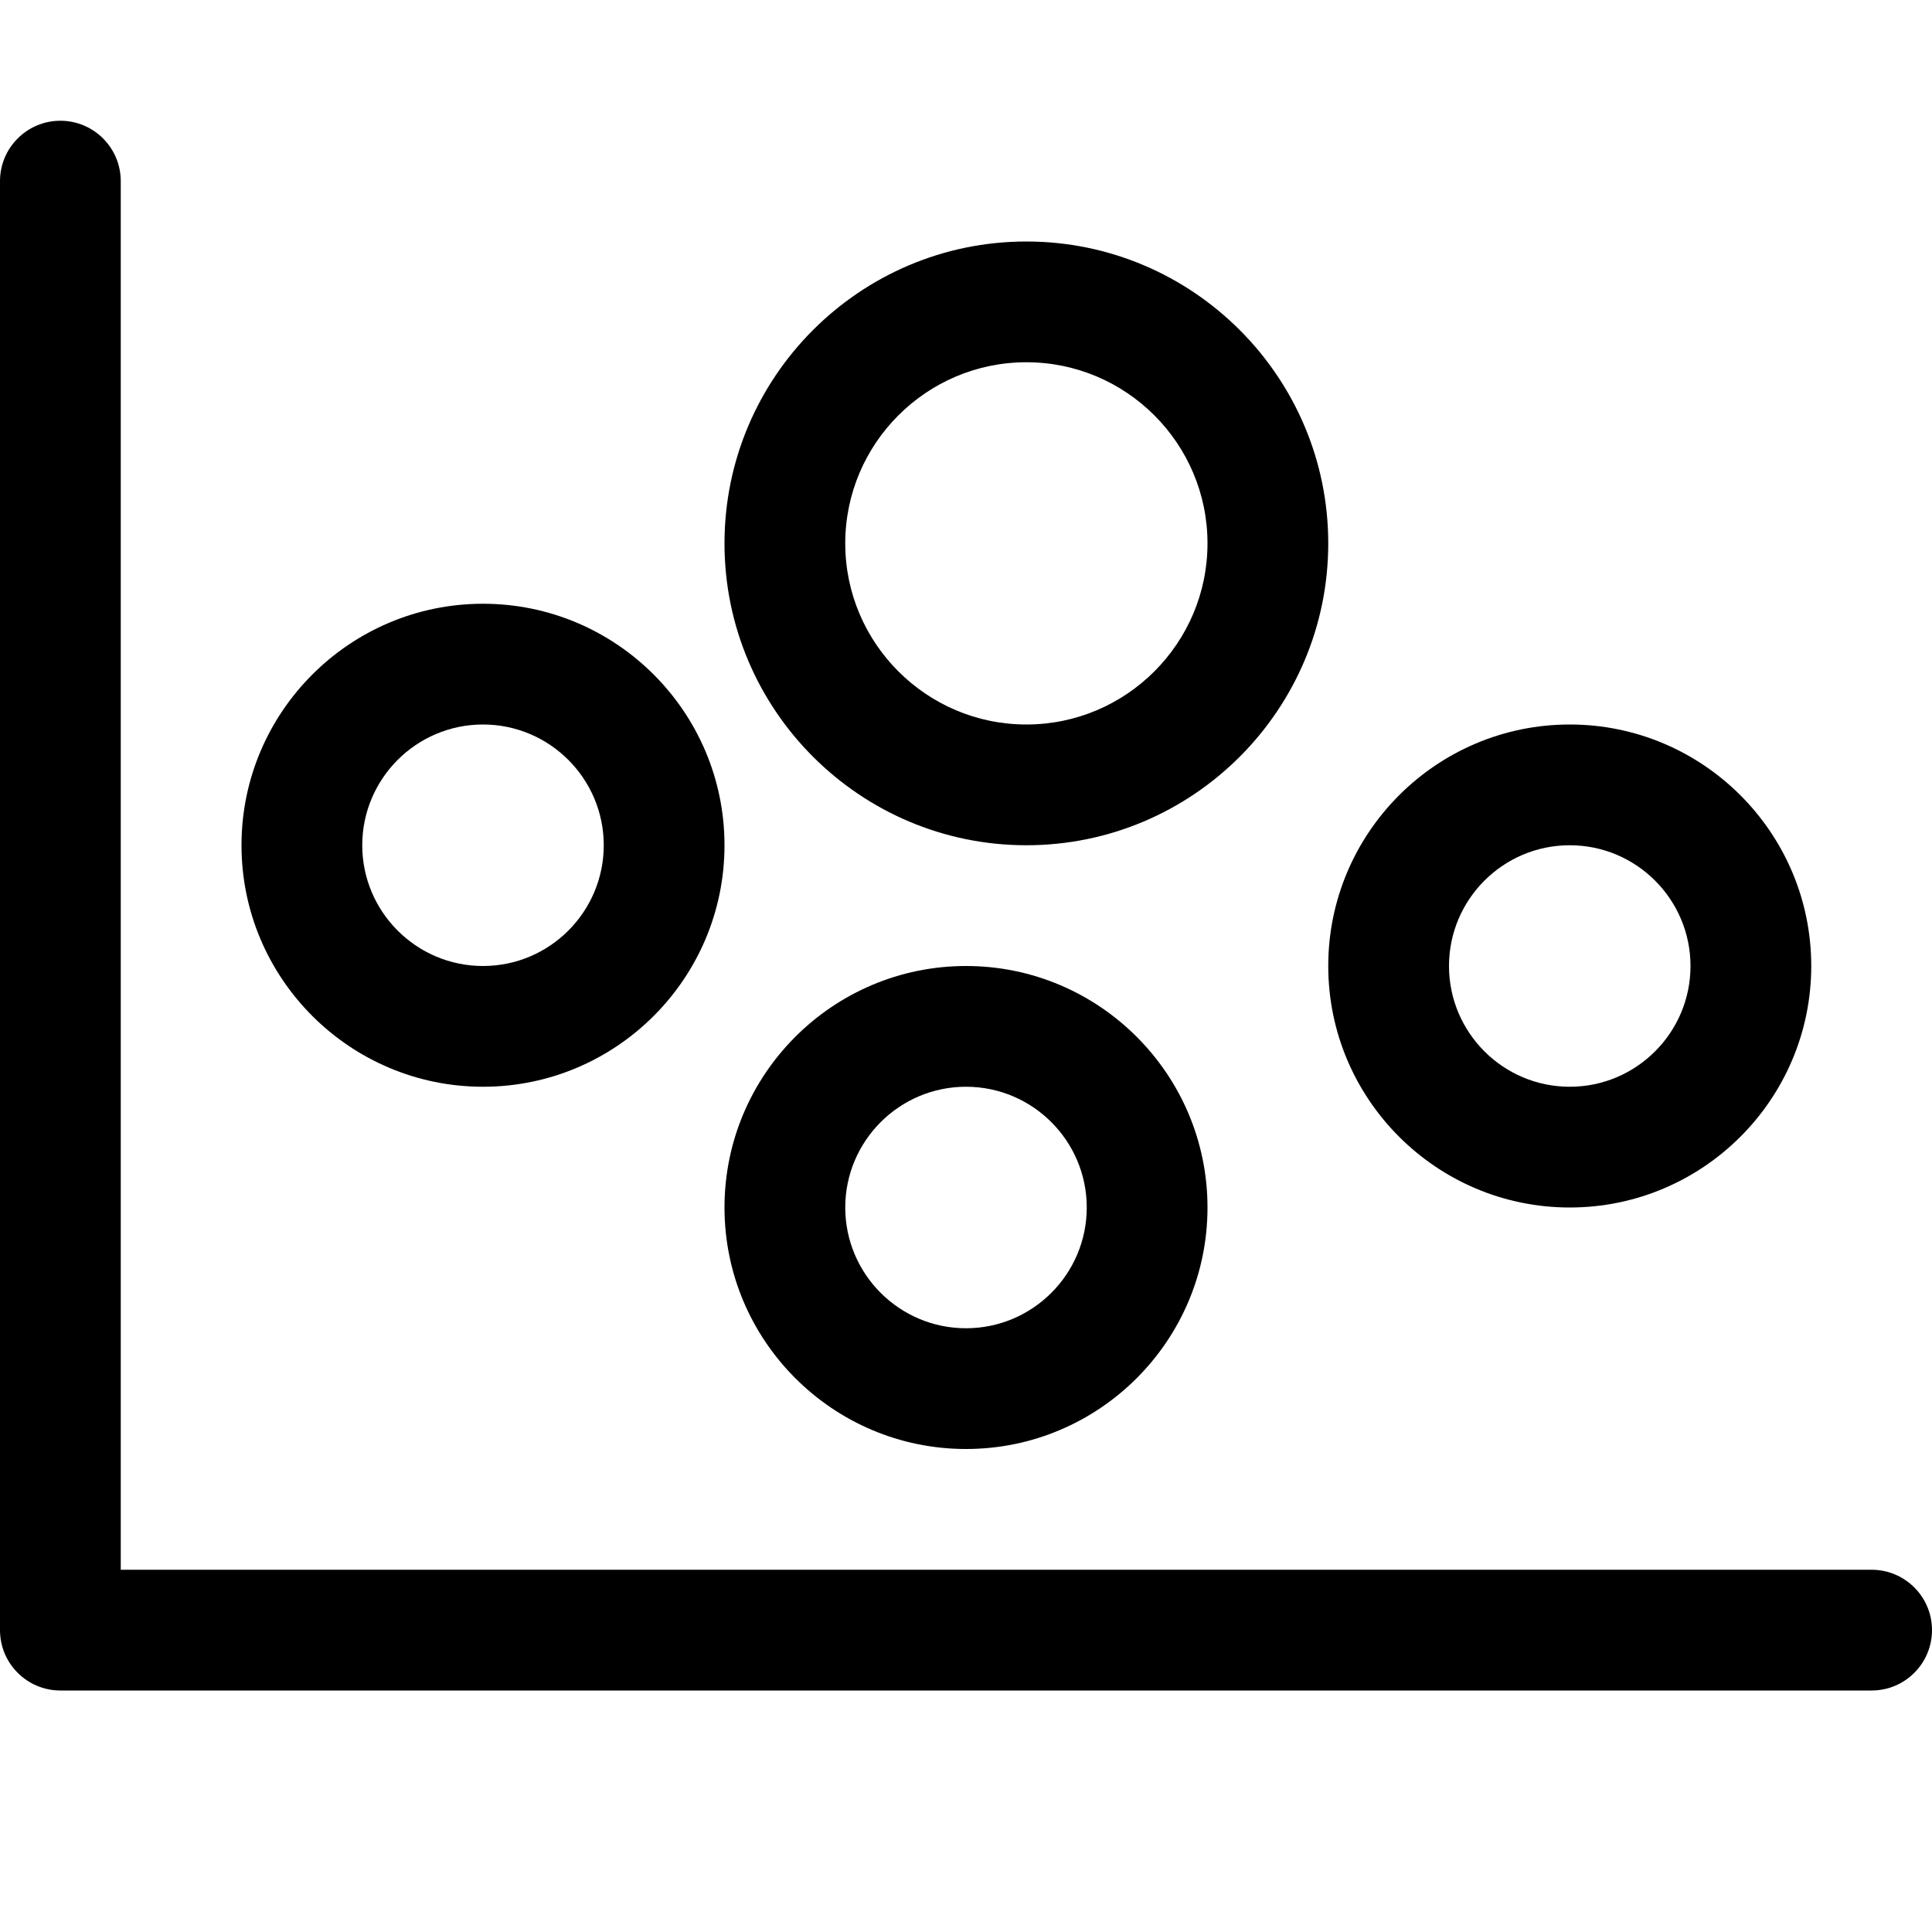 <svg version="1.1" xmlns="http://www.w3.org/2000/svg" width="16" height="16" viewBox="0 0 16 16">
<title>bubble-chart</title>
<path d="M15.5 13h-14.5v-11.5c0-0.276-0.224-0.5-0.5-0.5s-0.5 0.224-0.5 0.5v12c0 0.276 0.224 0.5 0.5 0.5h15c0.276 0 0.5-0.224 0.5-0.5s-0.224-0.5-0.5-0.5z"></path>
<path d="M6 10c0 1.103 0.897 2 2 2s2-0.897 2-2-0.897-2-2-2-2 0.897-2 2zM9 10c0 0.551-0.448 1-1 1s-1-0.449-1-1 0.448-1 1-1 1 0.449 1 1z"></path>
<path d="M4 9c1.103 0 2-0.897 2-2s-0.897-2-2-2-2 0.897-2 2 0.897 2 2 2zM4 6c0.552 0 1 0.449 1 1s-0.448 1-1 1-1-0.449-1-1 0.448-1 1-1z"></path>
<path d="M13 10c1.103 0 2-0.897 2-2s-0.897-2-2-2-2 0.897-2 2 0.897 2 2 2zM13 7c0.552 0 1 0.449 1 1s-0.448 1-1 1-1-0.449-1-1 0.448-1 1-1z"></path>
<path d="M8.5 7c1.379 0 2.5-1.122 2.5-2.5s-1.121-2.5-2.5-2.5-2.5 1.122-2.5 2.5 1.121 2.5 2.5 2.5zM8.5 3c0.827 0 1.5 0.673 1.5 1.5s-0.673 1.5-1.5 1.5-1.5-0.673-1.5-1.5 0.673-1.5 1.5-1.5z"></path>
</svg>

